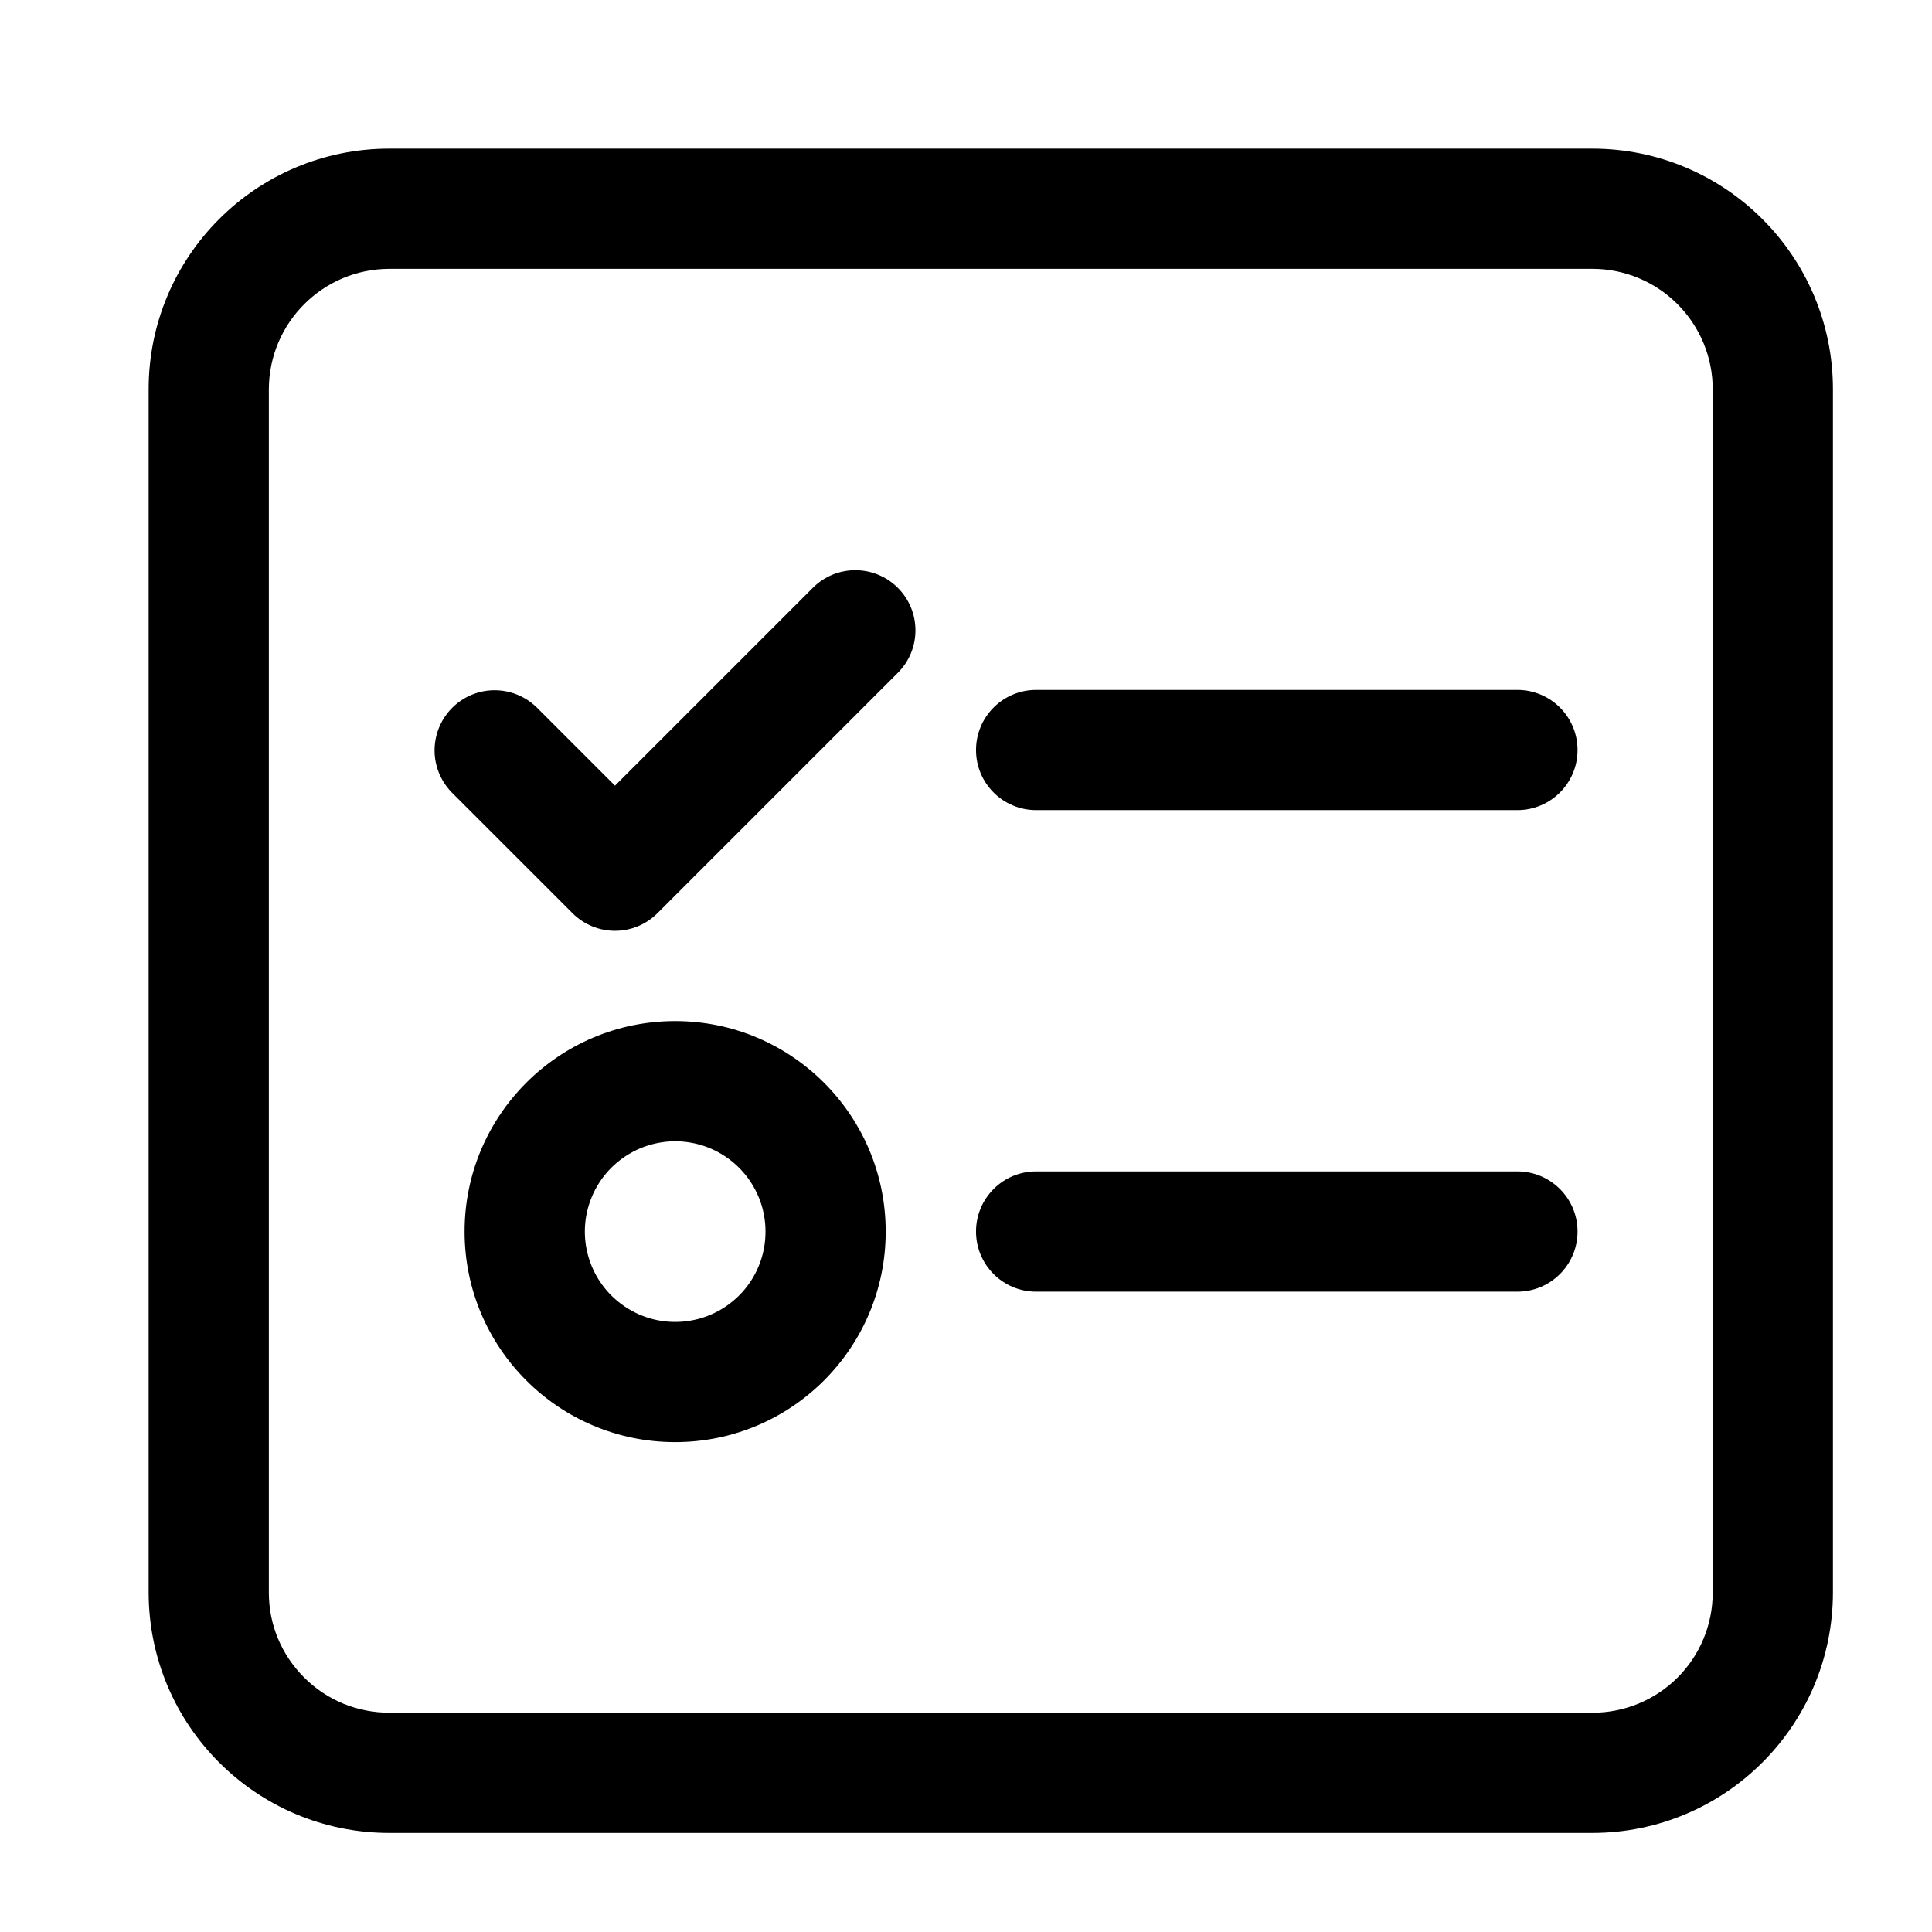 <?xml version="1.0" encoding="UTF-8"?>
<svg width="32px" height="32px" viewBox="0 0 32 32" version="1.1" xmlns="http://www.w3.org/2000/svg" xmlns:xlink="http://www.w3.org/1999/xlink">
    <title>任务</title>
    <g id="HiDPI" stroke="none" stroke-width="1" fill="none" fill-rule="evenodd">
        <g id="H-01-Profile" transform="translate(-219, -418)" fill="#000000" fill-rule="nonzero">
            <g id="Task" transform="translate(195, 393)">
                <g id="任务" transform="translate(24, 25)">
                    <rect id="矩形" opacity="0" x="0" y="0" width="32" height="32"></rect>
                    <path d="M26.373,2.462 L6.447,2.462 C4.246,2.462 2.462,4.246 2.462,6.447 L2.462,26.373 C2.462,28.574 4.246,30.359 6.447,30.359 L26.373,30.359 C28.574,30.359 30.359,28.574 30.359,26.373 L30.359,6.447 C30.359,4.246 28.574,2.462 26.373,2.462 Z M28.368,26.379 C28.368,26.907 28.159,27.413 27.785,27.787 C27.411,28.16 26.904,28.369 26.376,28.368 L6.452,28.368 C5.919,28.368 5.416,28.163 5.039,27.786 C4.662,27.41 4.453,26.911 4.453,26.379 L4.453,6.449 C4.455,5.346 5.349,4.453 6.452,4.453 L26.376,4.453 C26.905,4.453 27.412,4.664 27.785,5.038 C28.159,5.413 28.369,5.92 28.368,6.449 L28.368,26.379 Z M25.133,11.427 L17.161,11.427 C16.611,11.427 16.166,11.873 16.166,12.423 C16.166,12.972 16.611,13.418 17.161,13.418 L25.133,13.418 C25.683,13.418 26.129,12.972 26.129,12.423 C26.129,11.873 25.683,11.427 25.133,11.427 L25.133,11.427 Z M25.133,19.402 L17.161,19.402 C16.611,19.402 16.166,19.848 16.166,20.398 C16.166,20.948 16.611,21.394 17.161,21.394 L25.133,21.394 C25.683,21.394 26.129,20.948 26.129,20.398 C26.129,19.848 25.683,19.402 25.133,19.402 L25.133,19.402 Z M11.183,16.912 C9.256,16.912 7.695,18.474 7.695,20.399 C7.695,22.325 9.257,23.886 11.183,23.886 C13.108,23.886 14.67,22.325 14.67,20.399 C14.67,18.474 13.109,16.912 11.183,16.912 L11.183,16.912 Z M12.241,21.458 C11.736,21.962 10.945,22.04 10.352,21.643 C9.758,21.246 9.528,20.486 9.801,19.827 C10.075,19.167 10.776,18.793 11.476,18.932 C12.175,19.072 12.68,19.686 12.679,20.4 C12.68,20.797 12.522,21.178 12.241,21.458 L12.241,21.458 Z M13.468,9.731 L10.186,13.013 L8.897,11.724 C8.646,11.473 8.279,11.374 7.935,11.466 C7.592,11.558 7.324,11.827 7.232,12.17 C7.139,12.514 7.238,12.88 7.489,13.132 L9.482,15.125 C9.669,15.312 9.922,15.417 10.186,15.417 C10.45,15.417 10.703,15.312 10.89,15.125 L14.876,11.139 C15.26,10.75 15.258,10.123 14.871,9.736 C14.484,9.349 13.857,9.347 13.468,9.731 L13.468,9.731 Z" id="形状"></path>
                </g>
            </g>
        </g>
    </g>
</svg>